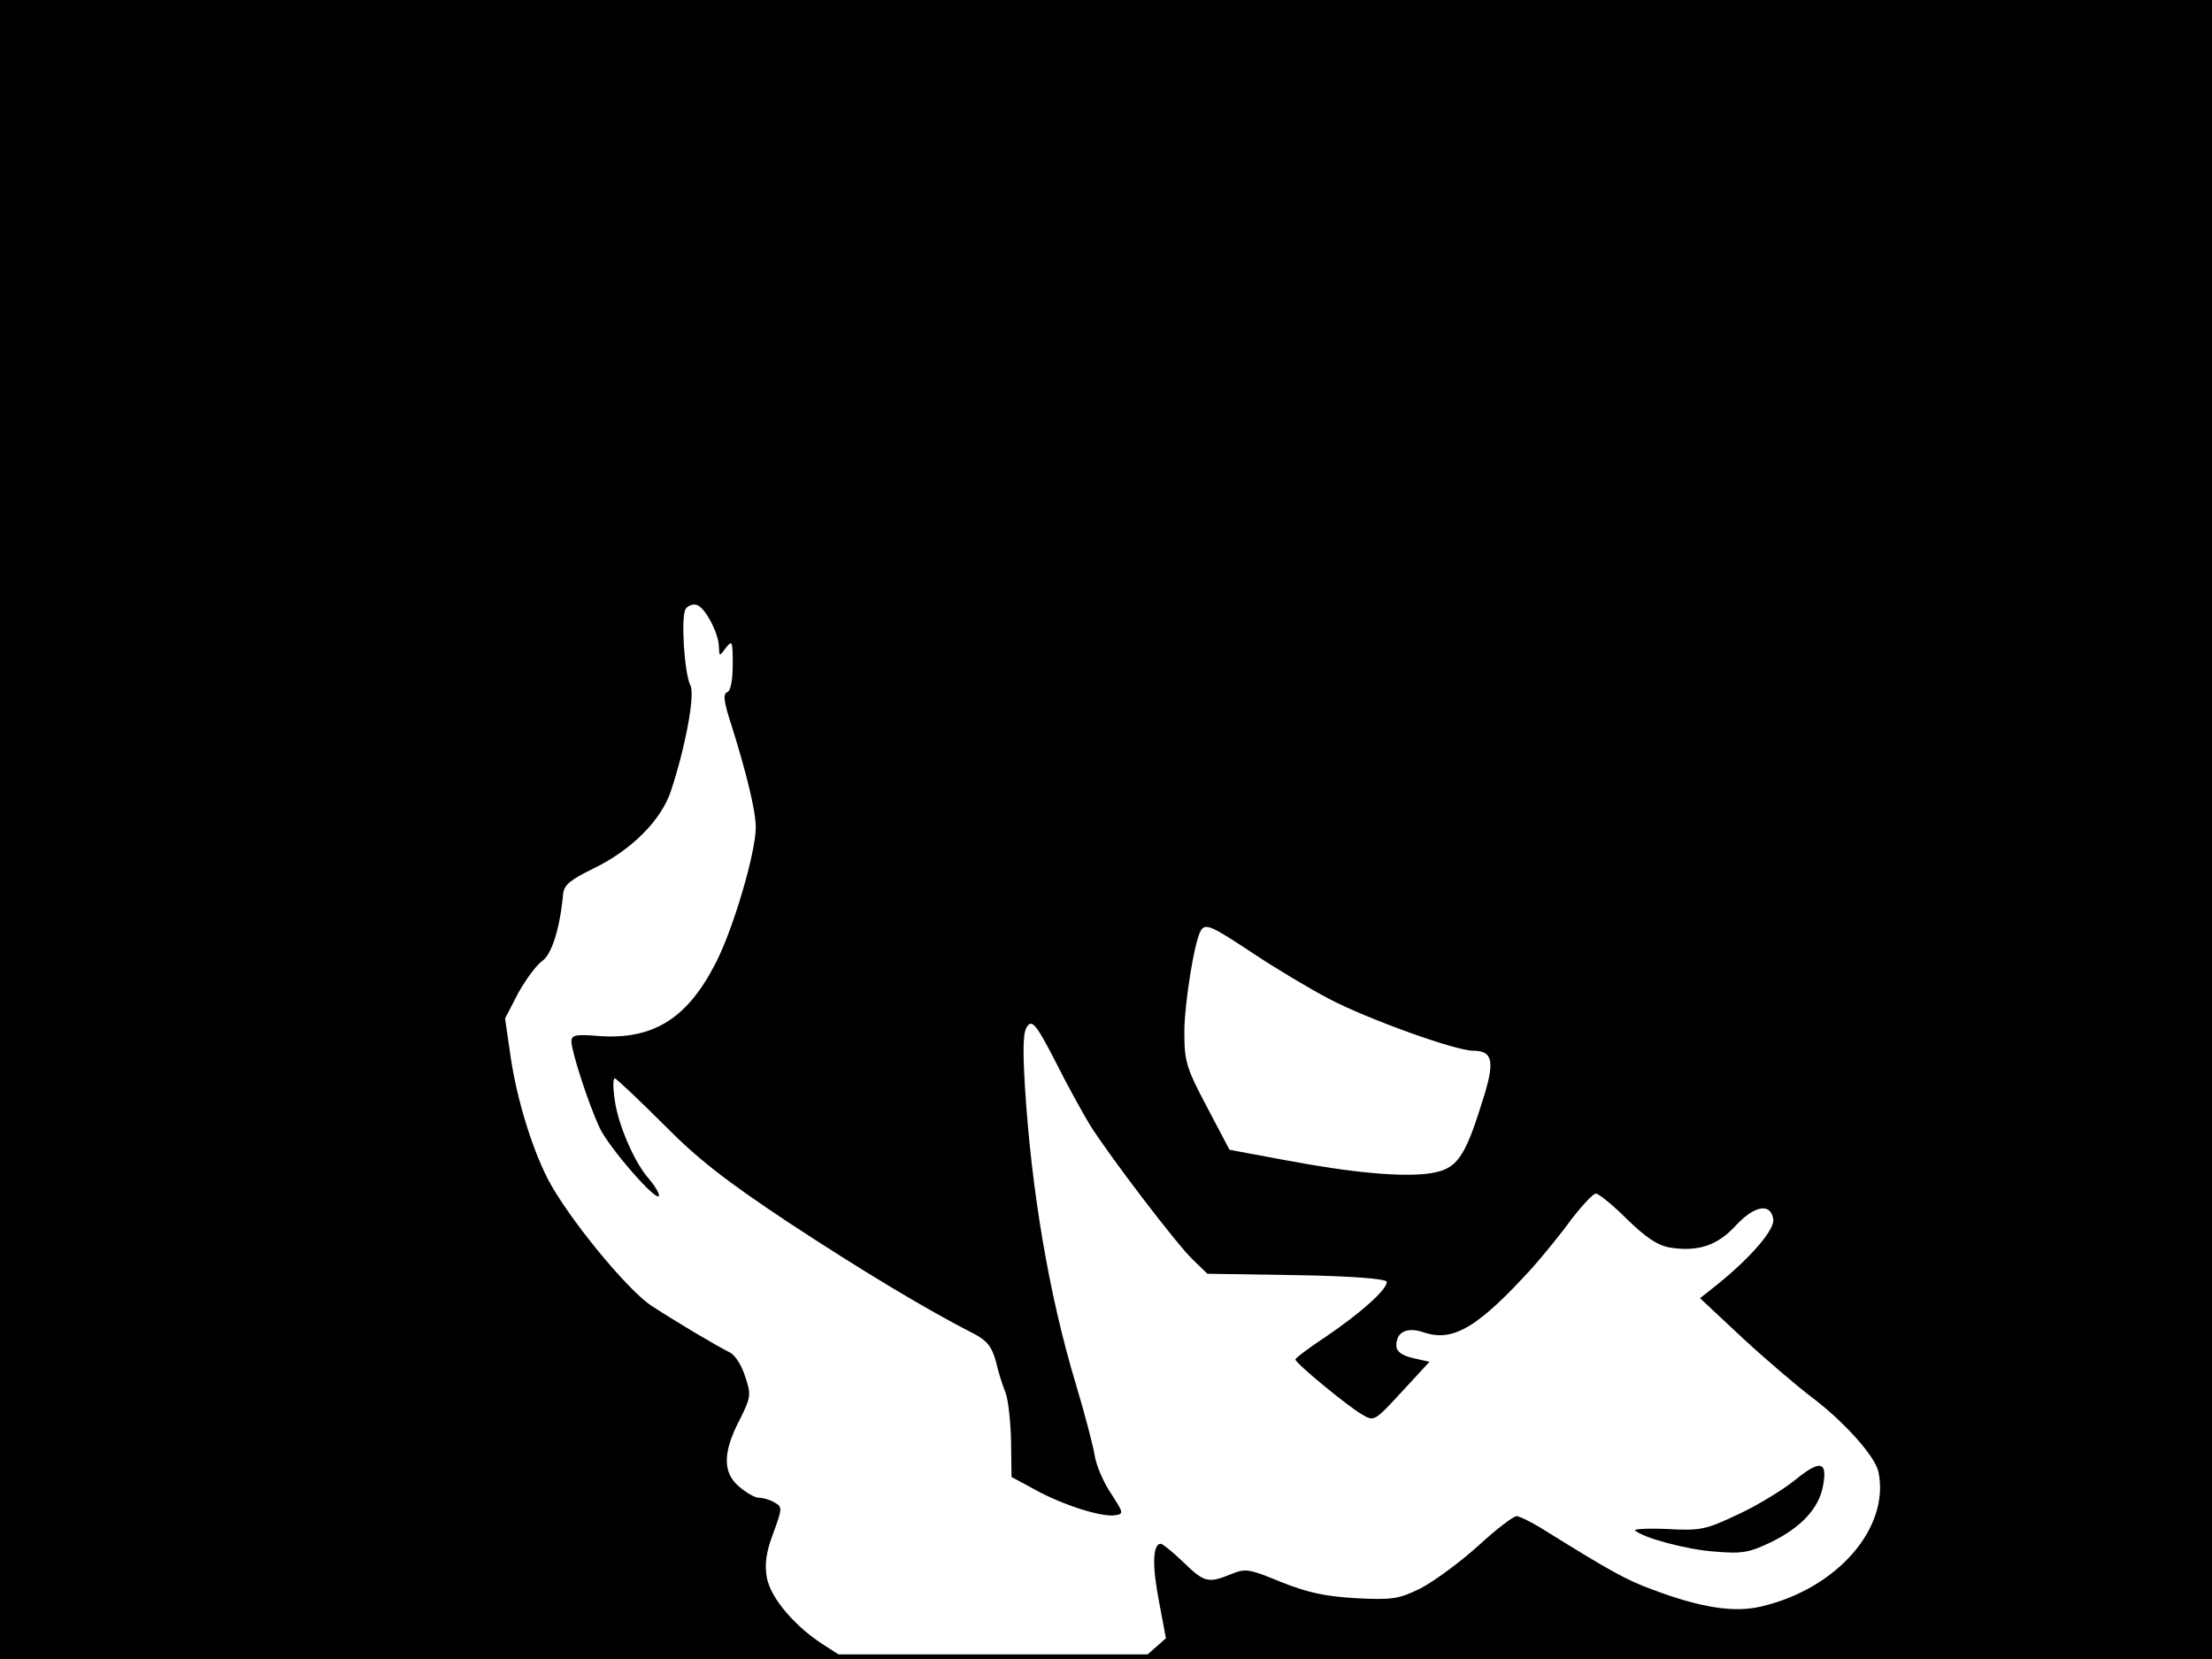 <?xml version="1.0" standalone="no"?>
<!DOCTYPE svg PUBLIC "-//W3C//DTD SVG 20010904//EN"
 "http://www.w3.org/TR/2001/REC-SVG-20010904/DTD/svg10.dtd">
<svg version="1.0" xmlns="http://www.w3.org/2000/svg"
 width="480pt" height="360pt" viewBox="0 0 480 360"
 preserveAspectRatio="xMidYMid meet">
<rect width="1" height="360" fill="#000000"/>
<rect x="479" width="1" height="360" fill="#000000"/>
<rect width="480" height="1" fill="#000000"/>
<rect y="359" width="480" height="1" fill="#000000"/>
<g transform="translate(0,360) scale(0.1,-0.1)"
fill="#000000" stroke="none">
<path d="M0 1800 l0 -1800 918 0 917 0 -45 29 c-64 40 -118 103 -126 148 -5
28 -2 54 14 96 20 55 20 57 2 67 -10 6 -25 10 -34 10 -8 0 -27 11 -42 24 -36
30 -36 74 1 145 25 50 25 55 12 94 -7 23 -22 47 -33 52 -37 19 -119 68 -171
102 -53 35 -183 194 -225 276 -35 69 -67 175 -80 264 l-12 83 29 56 c17 30 40
61 52 69 20 14 38 70 45 145 2 20 16 31 65 55 83 40 148 105 169 169 31 93 53
210 42 229 -13 26 -21 149 -10 166 6 8 17 11 25 8 18 -7 47 -62 47 -91 1 -21
1 -21 15 -2 14 18 15 15 15 -36 0 -36 -5 -58 -12 -60 -10 -4 -7 -22 10 -74 32
-102 52 -184 52 -219 0 -55 -48 -218 -86 -293 -62 -122 -136 -169 -256 -160
-49 4 -58 2 -58 -12 0 -21 36 -133 61 -187 20 -43 128 -167 129 -147 0 6 -10
22 -21 35 -32 35 -68 119 -75 172 -4 26 -4 47 0 47 3 0 50 -44 104 -98 76 -77
135 -123 272 -214 158 -104 301 -190 403 -242 29 -15 39 -28 48 -60 5 -23 15
-53 21 -68 6 -16 11 -63 12 -105 l1 -78 50 -27 c59 -33 146 -61 175 -56 19 3
18 5 -9 47 -17 25 -33 63 -36 85 -4 23 -22 91 -40 151 -59 195 -97 423 -111
648 -5 87 -4 120 6 131 10 13 20 1 60 -77 26 -52 60 -113 75 -138 45 -71 190
-261 224 -293 l31 -30 193 -3 c121 -2 193 -8 196 -14 4 -14 -54 -67 -134 -121
-35 -23 -64 -45 -64 -48 0 -8 113 -101 144 -119 27 -16 27 -16 87 49 l60 65
-36 8 c-25 6 -36 15 -36 27 0 30 23 41 59 29 64 -22 118 10 237 141 22 25 60
71 83 103 24 31 48 57 54 57 6 0 37 -25 67 -55 41 -40 66 -57 93 -62 61 -10
104 4 144 48 41 44 76 49 81 13 3 -22 -47 -81 -121 -141 l-38 -30 93 -87 c52
-48 118 -104 147 -126 72 -54 139 -129 147 -163 26 -121 -88 -254 -254 -293
-59 -14 -131 -3 -237 37 -55 20 -91 40 -231 127 -28 18 -57 32 -63 32 -7 0
-45 -29 -84 -65 -40 -36 -96 -77 -125 -92 -47 -23 -61 -25 -140 -21 -67 4
-104 12 -162 35 -70 29 -77 30 -109 17 -49 -20 -58 -18 -103 26 -23 22 -45 40
-49 40 -18 0 -19 -48 -4 -125 l15 -80 -25 -22 -26 -23 1160 0 1161 0 0 1800 0
1800 -2400 0 -2400 0 0 -1800z m2718 -268 c48 -32 123 -77 167 -100 84 -44
274 -112 311 -112 44 0 49 -23 20 -112 -38 -122 -55 -145 -112 -154 -61 -9
-170 1 -318 29 l-118 22 -49 93 c-45 85 -49 99 -49 162 0 62 22 199 36 221 10
16 23 10 112 -49z"/>
<path d="M3896 389 c-27 -22 -83 -56 -124 -75 -70 -33 -81 -36 -153 -32 -43 2
-75 0 -71 -3 17 -16 113 -42 174 -46 59 -5 74 -2 122 21 65 32 103 73 112 122
10 53 -6 57 -60 13z"/>
</g>
</svg>

